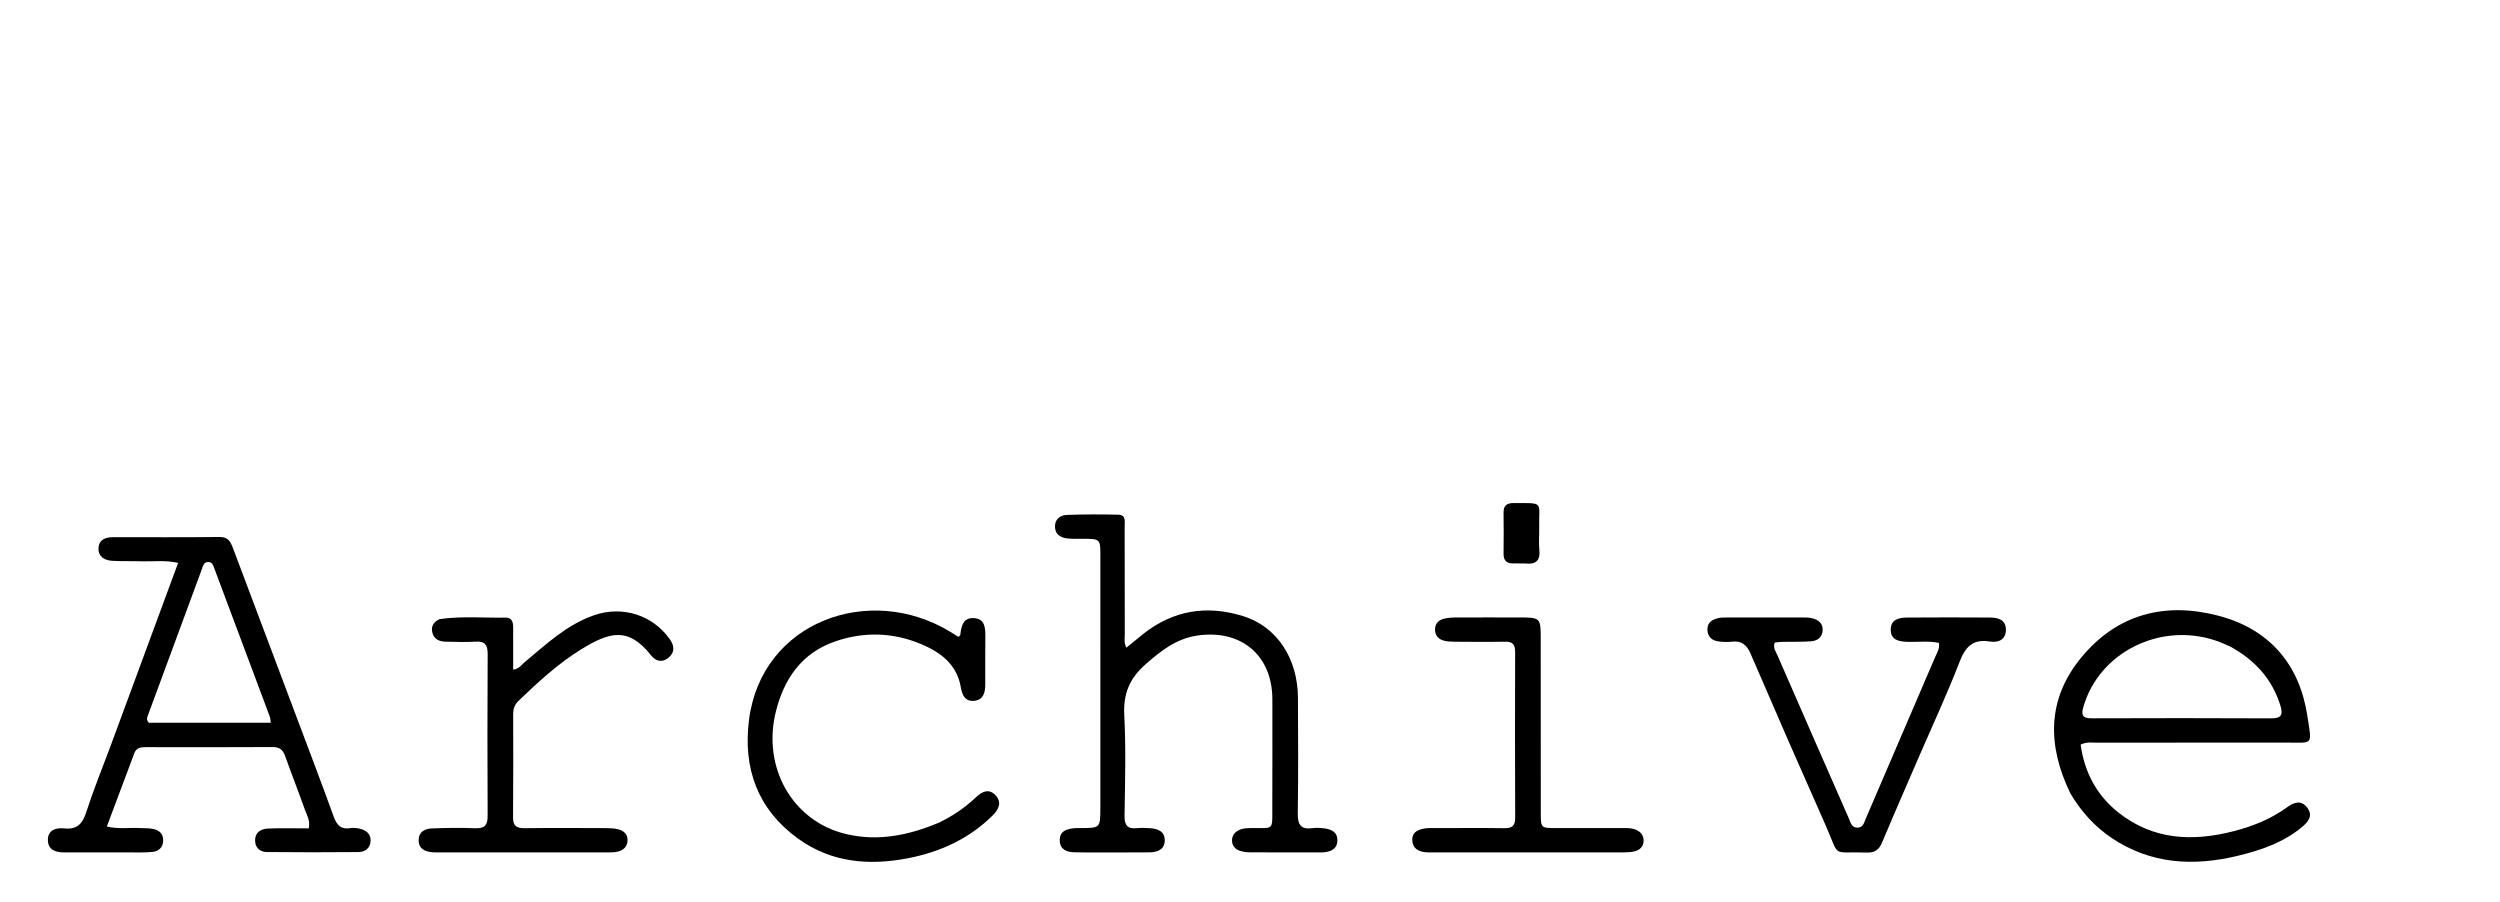 <svg version="1.1" id="Layer_1" xmlns="http://www.w3.org/2000/svg" xmlns:xlink="http://www.w3.org/1999/xlink" x="0px" y="0px"
	 width="100%" height="100%" viewBox="0 0 1092 394" enable-background="new 0 0 1092 394" xml:space="preserve">
<path fill="#000000" opacity="1" stroke="none" 
	d="
M48.152,326.231 
	C58.075,299.378 67.844,272.883 77.801,245.878 
	C72.239,244.591 67.272,245.337 62.375,245.179 
	C57.883,245.033 53.374,245.238 48.894,244.951 
	C45.627,244.741 42.862,243.12 43.028,239.432 
	C43.197,235.679 46.087,234.644 49.422,234.643 
	C64.912,234.638 80.403,234.741 95.89,234.554 
	C99.597,234.509 100.688,236.551 101.749,239.38 
	C110.861,263.692 120.048,287.976 129.191,312.276 
	C134.759,327.074 140.389,341.85 145.768,356.716 
	C147.09,360.369 148.852,362.393 152.955,361.74 
	C154.241,361.536 155.644,361.654 156.928,361.928 
	C159.778,362.535 161.981,364.079 161.868,367.28 
	C161.755,370.482 159.488,372.154 156.565,372.183 
	C143.244,372.312 129.919,372.304 116.598,372.173 
	C113.62,372.144 111.483,370.387 111.422,367.182 
	C111.354,363.613 113.918,362.058 116.93,361.92 
	C122.877,361.649 128.845,361.84 134.867,361.84 
	C135.579,358.345 134.014,356.018 133.159,353.615 
	C130.369,345.772 127.317,338.024 124.527,330.182 
	C123.55,327.434 122.028,326.293 119.029,326.311 
	C100.542,326.422 82.053,326.385 63.566,326.358 
	C61.426,326.355 59.559,326.631 58.697,328.931 
	C54.739,339.493 50.78,350.055 46.676,361.006 
	C51.77,362.266 56.389,361.434 60.936,361.698 
	C62.926,361.814 64.97,361.669 66.895,362.08 
	C69.544,362.646 71.417,364.192 71.274,367.278 
	C71.133,370.318 69.225,371.867 66.515,372.131 
	C63.212,372.453 59.864,372.332 56.535,372.338 
	C47.041,372.355 37.547,372.334 28.054,372.337 
	C24.372,372.338 21.07,371.326 20.917,367.105 
	C20.756,362.658 24.399,361.454 27.838,361.834 
	C33.608,362.471 36.013,359.925 37.69,354.709 
	C40.742,345.212 44.522,335.949 48.152,326.231 
M94.5,315.689 
	C102.367,315.689 110.234,315.689 118.274,315.689 
	C118.062,314.152 118.082,313.639 117.917,313.196 
	C109.829,291.549 101.729,269.906 93.613,248.27 
	C93.153,247.044 92.754,245.555 91.13,245.487 
	C88.901,245.395 88.643,247.353 88.086,248.86 
	C80.243,270.063 72.417,291.273 64.606,312.488 
	C64.276,313.385 63.78,314.355 65.007,315.688 
	C74.251,315.688 83.875,315.688 94.5,315.689 
z"/>
<path fill="#000000" opacity="1" stroke="none" 
	d="
M480.634,352.877 
	C480.636,315.907 480.639,279.418 480.64,242.93 
	C480.64,235.373 480.637,235.378 472.882,235.339 
	C470.717,235.328 468.535,235.436 466.39,235.21 
	C463.31,234.884 460.848,233.522 460.816,229.998 
	C460.786,226.704 463.166,225.03 465.963,224.922 
	C473.447,224.631 480.952,224.651 488.442,224.817 
	C492.009,224.897 491.24,227.968 491.248,230.137 
	C491.307,245.799 491.266,261.461 491.303,277.122 
	C491.307,278.899 490.856,280.751 492.005,282.908 
	C494.496,280.873 496.864,278.898 499.275,276.978 
	C512.46,266.482 527.245,264.2 543.07,269.147 
	C557.765,273.741 566.855,287.597 566.942,304.763 
	C567.027,321.591 567.131,338.422 566.866,355.246 
	C566.788,360.23 568.205,362.436 573.339,361.733 
	C574.969,361.51 576.682,361.611 578.326,361.816 
	C581.543,362.216 584.324,363.401 584.164,367.285 
	C584.018,370.82 581.448,371.949 578.369,372.274 
	C577.709,372.343 577.038,372.334 576.372,372.334 
	C566.208,372.333 556.045,372.354 545.882,372.293 
	C544.411,372.284 542.875,372.078 541.491,371.605 
	C539.443,370.906 538.15,369.311 538.148,367.091 
	C538.147,364.897 539.377,363.401 541.395,362.485 
	C543.136,361.695 544.955,361.728 546.786,361.706 
	C556.582,361.587 555.71,363.01 555.746,352.452 
	C555.801,336.79 555.774,321.129 555.77,305.467 
	C555.764,286.27 542.142,274.805 523.01,277.609 
	C513.749,278.966 507.083,284.277 500.317,290.225 
	C493.347,296.351 490.593,303.099 491.083,312.43 
	C491.85,327.052 491.411,341.745 491.201,356.404 
	C491.141,360.608 492.598,362.173 496.682,361.728 
	C498.492,361.53 500.346,361.652 502.175,361.739 
	C505.654,361.906 508.776,363.119 508.763,367.053 
	C508.75,370.966 505.686,372.28 502.167,372.309 
	C494.669,372.371 487.172,372.345 479.674,372.343 
	C476.175,372.343 472.674,372.393 469.178,372.277 
	C465.907,372.168 463.052,371.074 462.898,367.277 
	C462.729,363.12 465.78,362.08 469.2,361.757 
	C470.192,361.664 471.198,361.715 472.197,361.708 
	C480.593,361.65 480.593,361.651 480.634,352.877 
z"/>
<path fill="#000000" opacity="1" stroke="none" 
	d="
M904.325,346.539 
	C894.214,325.603 894.075,305.462 909.05,287.266 
	C924.719,268.225 945.582,262.827 968.936,268.93 
	C991.279,274.768 1004.454,290.166 1007.878,312.836 
	C1009.861,325.963 1010.676,324.344 998.212,324.362 
	C970.734,324.403 943.256,324.363 915.778,324.397 
	C913.656,324.399 911.458,323.967 908.826,325.24 
	C910.468,337.173 915.711,347.237 925.175,354.793 
	C940.432,366.973 957.745,367.715 975.839,363.016 
	C984.118,360.866 991.957,357.729 998.936,352.657 
	C1001.852,350.538 1005.014,349.231 1007.738,352.698 
	C1010.531,356.254 1008.178,359.032 1005.531,361.238 
	C997.393,368.019 987.592,371.358 977.535,373.795 
	C958.209,378.477 939.524,377.519 922.425,366.065 
	C914.978,361.076 909.088,354.564 904.325,346.539 
M974.115,282.374 
	C972.121,281.547 970.165,280.609 968.127,279.908 
	C943.758,271.525 917.024,284.827 910.066,308.609 
	C908.975,312.336 909.532,313.772 913.666,313.758 
	C939.775,313.664 965.885,313.646 991.993,313.778 
	C996.692,313.802 997.296,312.059 996.019,308.012 
	C992.418,296.596 985.086,288.433 974.115,282.374 
z"/>
<path fill="#000000" opacity="1" stroke="none" 
	d="
M838.636,329.55 
	C832.996,342.586 827.443,355.247 822.1,367.996 
	C820.745,371.229 818.872,372.525 815.312,372.401 
	C799.539,371.85 803.888,375.027 797.477,360.597 
	C786.387,335.635 775.449,310.603 764.648,285.514 
	C762.926,281.512 760.604,279.772 756.33,280.293 
	C754.529,280.512 752.654,280.405 750.842,280.196 
	C747.845,279.85 745.89,278.248 745.795,275.042 
	C745.703,271.933 747.839,270.655 750.422,270.018 
	C751.694,269.705 753.066,269.721 754.393,269.718 
	C765.391,269.695 776.389,269.693 787.388,269.712 
	C788.715,269.714 790.08,269.71 791.36,270.005 
	C794.205,270.66 796.358,272.216 796.132,275.46 
	C795.925,278.417 793.769,279.928 791.093,280.124 
	C786.947,280.427 782.77,280.279 778.606,280.362 
	C777.465,280.385 776.326,280.552 775.204,280.651 
	C774.346,283.012 775.724,284.709 776.481,286.448 
	C786.789,310.116 797.146,333.762 807.538,357.393 
	C808.305,359.136 808.72,361.507 811.296,361.517 
	C813.879,361.527 814.267,359.211 815.037,357.422 
	C825.11,334.013 835.185,310.606 845.204,287.173 
	C846.026,285.251 847.317,283.393 846.953,280.822 
	C842.351,279.845 837.708,280.512 833.114,280.358 
	C829.277,280.23 825.732,279.48 825.878,274.795 
	C826.016,270.378 829.711,269.772 833.16,269.746 
	C845.158,269.654 857.156,269.667 869.154,269.741 
	C872.703,269.762 876.161,270.602 876.18,275.039 
	C876.199,279.471 872.782,280.807 869.242,280.222 
	C861.665,278.971 858.455,282.583 855.884,289.242 
	C850.669,302.749 844.549,315.906 838.636,329.55 
z"/>
<path fill="#000000" opacity="1" stroke="none" 
	d="
M410.247,359.28 
	C416.32,356.326 421.506,352.765 426.155,348.379 
	C428.734,345.947 431.78,344.107 434.861,347.38 
	C437.866,350.573 436.046,353.753 433.592,356.186 
	C423.331,366.36 410.68,372.136 396.703,374.861 
	C379.611,378.193 363.058,376.814 348.486,366.237 
	C330.87,353.45 324.492,335.491 327.158,314.492 
	C332.63,271.378 379.874,254.62 414.924,275.882 
	C416.171,276.638 417.407,277.411 418.697,278.205 
	C419.087,277.74 419.448,277.511 419.475,277.247 
	C419.855,273.555 420.678,269.782 425.268,269.984 
	C430.234,270.202 430.427,274.235 430.392,278.116 
	C430.329,285.113 430.367,292.11 430.358,299.107 
	C430.354,302.549 429.517,305.715 425.551,306.117 
	C421.506,306.527 420.253,303.557 419.666,300.125 
	C417.941,290.035 410.619,284.785 402.12,281.25 
	C389.85,276.147 377.099,275.85 364.535,280.266 
	C350.178,285.312 342.538,296.424 338.95,310.6 
	C332.739,335.14 346.146,358.709 369.476,364.289 
	C383.487,367.64 396.891,364.907 410.247,359.28 
z"/>
<path fill="#000000" opacity="1" stroke="none" 
	d="
M191.92,270.458 
	C201.77,269.001 211.263,269.957 220.734,269.773 
	C223.756,269.714 224.15,271.857 224.154,274.197 
	C224.165,280.181 224.158,286.165 224.158,292.485 
	C226.728,292.211 227.779,290.382 229.206,289.199 
	C238.68,281.351 247.645,272.761 259.662,268.679 
	C271.974,264.497 285,268.641 292.476,279.082 
	C294.491,281.896 294.942,284.649 292.226,287.105 
	C289.44,289.624 286.485,288.938 284.363,286.25 
	C274.558,273.834 266.468,275.84 253.781,283.68 
	C243.723,289.896 234.971,297.97 226.433,306.185 
	C224.714,307.838 224.149,309.702 224.154,311.988 
	C224.188,326.981 224.25,341.975 224.102,356.966 
	C224.064,360.775 225.616,361.799 229.172,361.754 
	C240.998,361.602 252.828,361.677 264.655,361.72 
	C266.471,361.727 268.342,361.804 270.086,362.246 
	C272.544,362.869 274.245,364.476 274.106,367.239 
	C273.969,369.948 272.181,371.439 269.729,372.018 
	C268.294,372.357 266.753,372.322 265.259,372.323 
	C240.77,372.337 216.281,372.33 191.793,372.325 
	C190.793,372.325 189.787,372.363 188.796,372.267 
	C185.496,371.949 182.816,370.686 182.865,366.891 
	C182.91,363.333 185.601,361.973 188.608,361.857 
	C194.929,361.614 201.274,361.518 207.591,361.781 
	C211.824,361.957 213.023,360.289 213.001,356.26 
	C212.875,332.771 212.882,309.281 213.014,285.793 
	C213.037,281.798 211.924,279.975 207.642,280.27 
	C203.332,280.567 198.984,280.357 194.653,280.281 
	C192.179,280.238 189.907,279.432 189.036,276.916 
	C188.123,274.28 188.792,271.974 191.92,270.458 
z"/>
<path fill="#000000" opacity="1" stroke="none" 
	d="
M662.934,269.703 
	C672.979,269.703 672.982,269.703 672.985,279.163 
	C672.994,304.486 672.985,329.809 673.017,355.133 
	C673.025,361.687 673.083,361.698 679.747,361.704 
	C689.576,361.712 699.406,361.698 709.235,361.702 
	C711.065,361.703 712.883,361.687 714.631,362.457 
	C716.667,363.354 717.88,364.862 717.925,367.04 
	C717.975,369.508 716.516,371.159 714.243,371.799 
	C712.674,372.241 710.962,372.312 709.313,372.314 
	C681.324,372.34 653.335,372.329 625.346,372.325 
	C624.514,372.325 623.677,372.345 622.849,372.278 
	C619.474,372.004 616.929,370.513 616.886,366.862 
	C616.844,363.263 619.677,362.254 622.641,361.831 
	C624.114,361.62 625.633,361.714 627.132,361.713 
	C637.128,361.703 647.125,361.609 657.119,361.756 
	C660.529,361.806 661.846,360.67 661.832,357.161 
	C661.73,333.004 661.742,308.846 661.812,284.689 
	C661.821,281.486 660.659,280.23 657.41,280.295 
	C650.083,280.443 642.75,280.364 635.42,280.309 
	C633.771,280.296 632.058,280.234 630.494,279.781 
	C628.236,279.129 626.828,277.52 626.824,275.011 
	C626.82,272.484 628.24,270.924 630.536,270.308 
	C632.116,269.885 633.81,269.734 635.455,269.724 
	C644.451,269.672 653.448,269.702 662.934,269.703 
z"/>
<path fill="#000000" opacity="1" stroke="none" 
	d="
M665.932,246.117 
	C663.961,246.11 662.462,246.078 660.964,246.101 
	C658.081,246.146 656.712,244.841 656.752,241.868 
	C656.834,235.875 656.829,229.88 656.756,223.886 
	C656.719,220.883 658.143,219.743 661.026,219.744 
	C674.789,219.747 672.077,218.935 672.322,230.25 
	C672.395,233.579 672.062,236.936 672.388,240.234 
	C672.851,244.925 670.883,246.683 665.932,246.117 
z"/>
</svg>